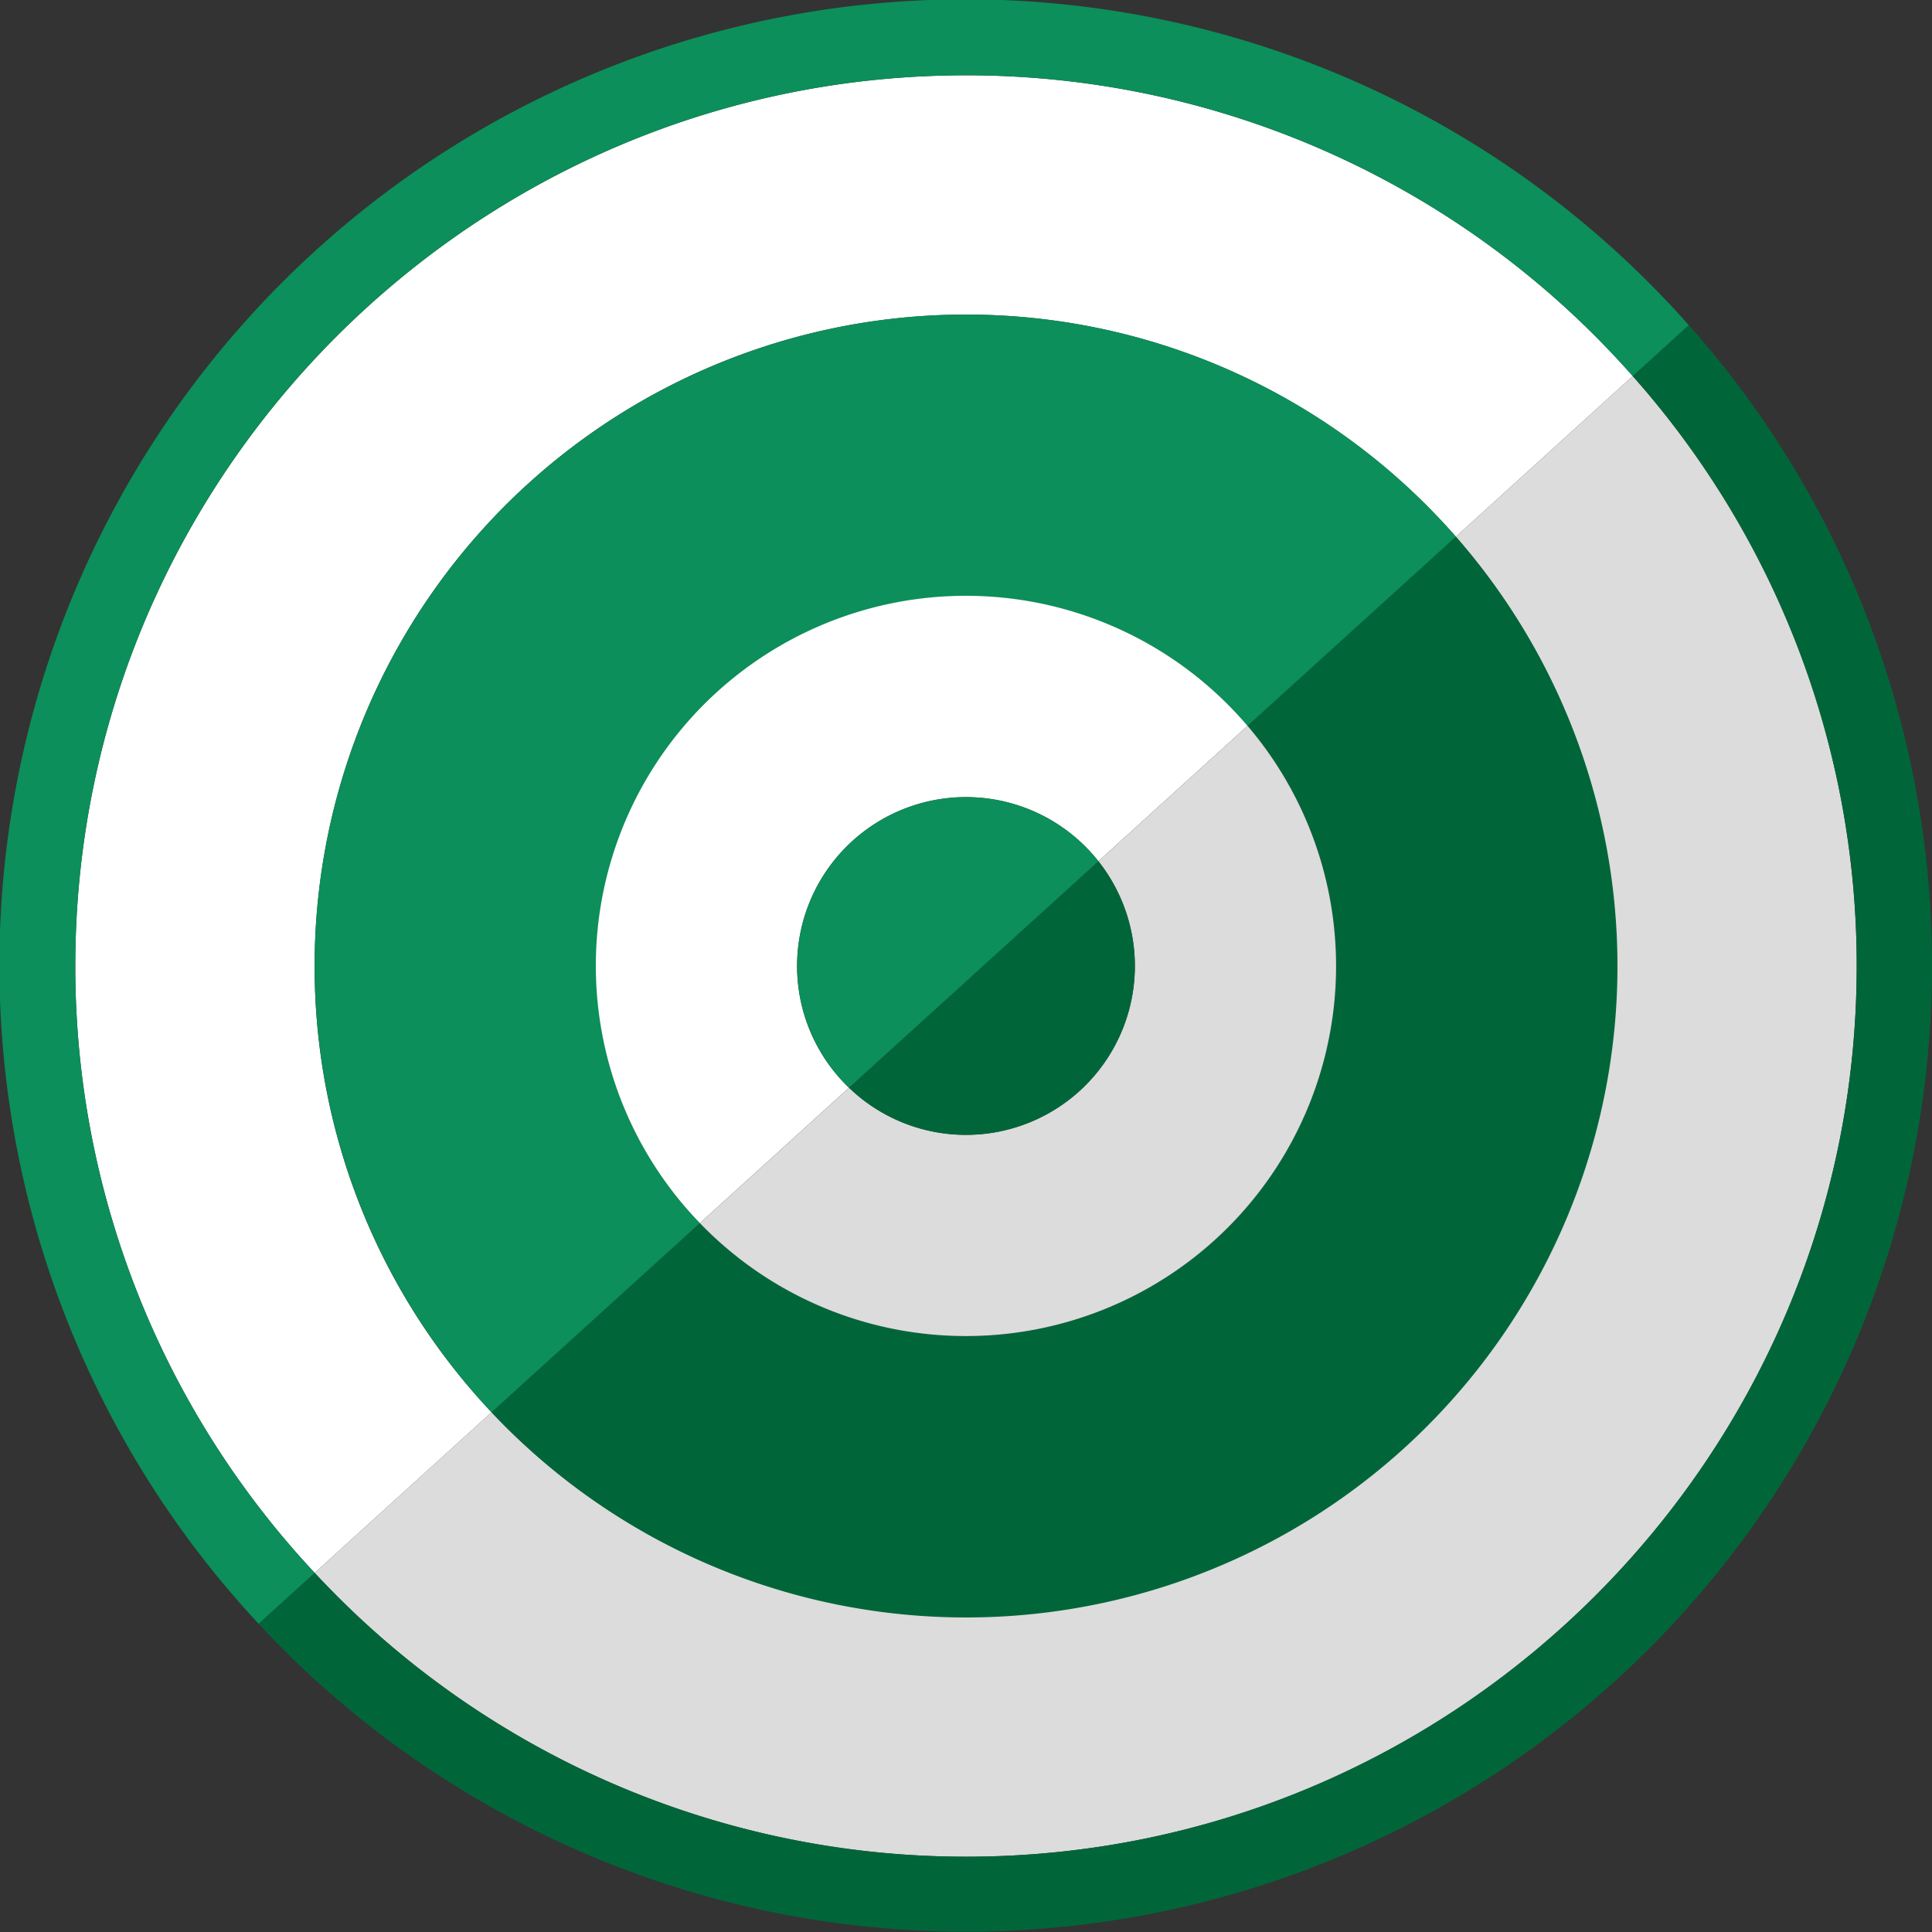 <svg id="Grupo_72" data-name="Grupo 72" xmlns="http://www.w3.org/2000/svg" xmlns:xlink="http://www.w3.org/1999/xlink" width="469.25" height="469.25" viewBox="0 0 469.25 469.25">
  <rect x="0" y="0" width="469.25" height="469.25" fill="#333333" stroke="none"/>
  <defs>
    <clipPath id="clip-path">
      <rect id="Rectángulo_108" data-name="Rectángulo 108" width="469.25" height="469.25" fill="none"/>
    </clipPath>
  </defs>
  <g id="Grupo_71" data-name="Grupo 71" clip-path="url(#clip-path)">
    <path id="Trazado_274" data-name="Trazado 274" d="M73.589,231.8A158.2,158.2,0,0,1,350.777,127.522l42.96-39.006A215.851,215.851,0,0,0,231.8,15.458c-119.293,0-216.345,97.048-216.345,216.338A215.524,215.524,0,0,0,73.6,379.191l42.958-39A157.647,157.647,0,0,1,73.589,231.8" transform="translate(2.83 2.83)" fill="#fff"/>
    <path id="Trazado_275" data-name="Trazado 275" d="M222.8,436.826c119.285,0,216.331-97.048,216.331-216.337a215.448,215.448,0,0,0-54.4-143.279l-42.96,39.006A158.206,158.206,0,0,1,107.558,328.88l-42.957,39a215.783,215.783,0,0,0,158.2,68.942" transform="translate(11.828 14.137)" fill="#dcdcdc"/>
    <path id="Trazado_276" data-name="Trazado 276" d="M306.038,214.46A89.881,89.881,0,0,1,151.513,276.9l-50.6,45.946a158.205,158.205,0,0,0,234.22-212.664l-50.6,45.941a89.536,89.536,0,0,1,21.505,58.34" transform="translate(18.477 20.174)" fill="#00663a"/>
    <path id="Trazado_277" data-name="Trazado 277" d="M222.807,64.583A158.211,158.211,0,0,0,107.561,331.192l50.6-45.946A89.878,89.878,0,1,1,291.183,164.468l50.6-45.942A157.828,157.828,0,0,0,222.807,64.583" transform="translate(11.827 11.825)" fill="#0c8f5a"/>
    <path id="Trazado_278" data-name="Trazado 278" d="M171.2,212.229a41.012,41.012,0,0,1,73.183-25.448l36.222-32.888A89.879,89.879,0,1,0,147.588,274.671L183.8,241.789a40.878,40.878,0,0,1-12.6-29.56" transform="translate(22.401 22.401)" fill="#fff"/>
    <path id="Trazado_279" data-name="Trazado 279" d="M208.325,297.22A89.875,89.875,0,0,0,276.7,149.01L240.481,181.9A41.009,41.009,0,0,1,179.9,236.906l-36.215,32.883a89.628,89.628,0,0,0,64.643,27.431" transform="translate(26.308 27.284)" fill="#dcdcdc"/>
    <path id="Trazado_280" data-name="Trazado 280" d="M202.714,243.271a41.007,41.007,0,0,0,32.161-66.463l-60.583,55.008a40.879,40.879,0,0,0,28.422,11.455" transform="translate(31.913 32.373)" fill="#00663a"/>
    <path id="Trazado_281" data-name="Trazado 281" d="M204.664,163.643a41.009,41.009,0,0,0-28.422,70.584l60.583-55.008a40.936,40.936,0,0,0-32.161-15.575" transform="translate(29.963 29.963)" fill="#0c8f5a"/>
    <path id="Trazado_282" data-name="Trazado 282" d="M441.088,131.071a233.442,233.442,0,0,0-40.624-64.312l-6.774,6.15-6.844,6.215a215.448,215.448,0,0,1,54.4,143.278c0,119.288-97.045,216.338-216.331,216.338A215.786,215.786,0,0,1,66.708,369.8l-6.844,6.214-6.771,6.15c1.933,2.075,3.894,4.131,5.908,6.145A234.682,234.682,0,0,0,441.088,131.071" transform="translate(9.721 12.223)" fill="#00663a"/>
    <path id="Trazado_283" data-name="Trazado 283" d="M400.533,68.719A234.615,234.615,0,0,0,62.814,394.384l6.772-6.149,6.843-6.214a215.523,215.523,0,0,1-58.141-147.4c0-119.289,97.052-216.339,216.345-216.339a215.848,215.848,0,0,1,161.933,73.06l6.845-6.215,6.773-6.151q-4.664-5.249-9.652-10.262" transform="translate(0 0)" fill="#0c8f5a"/>
  </g>
</svg>
